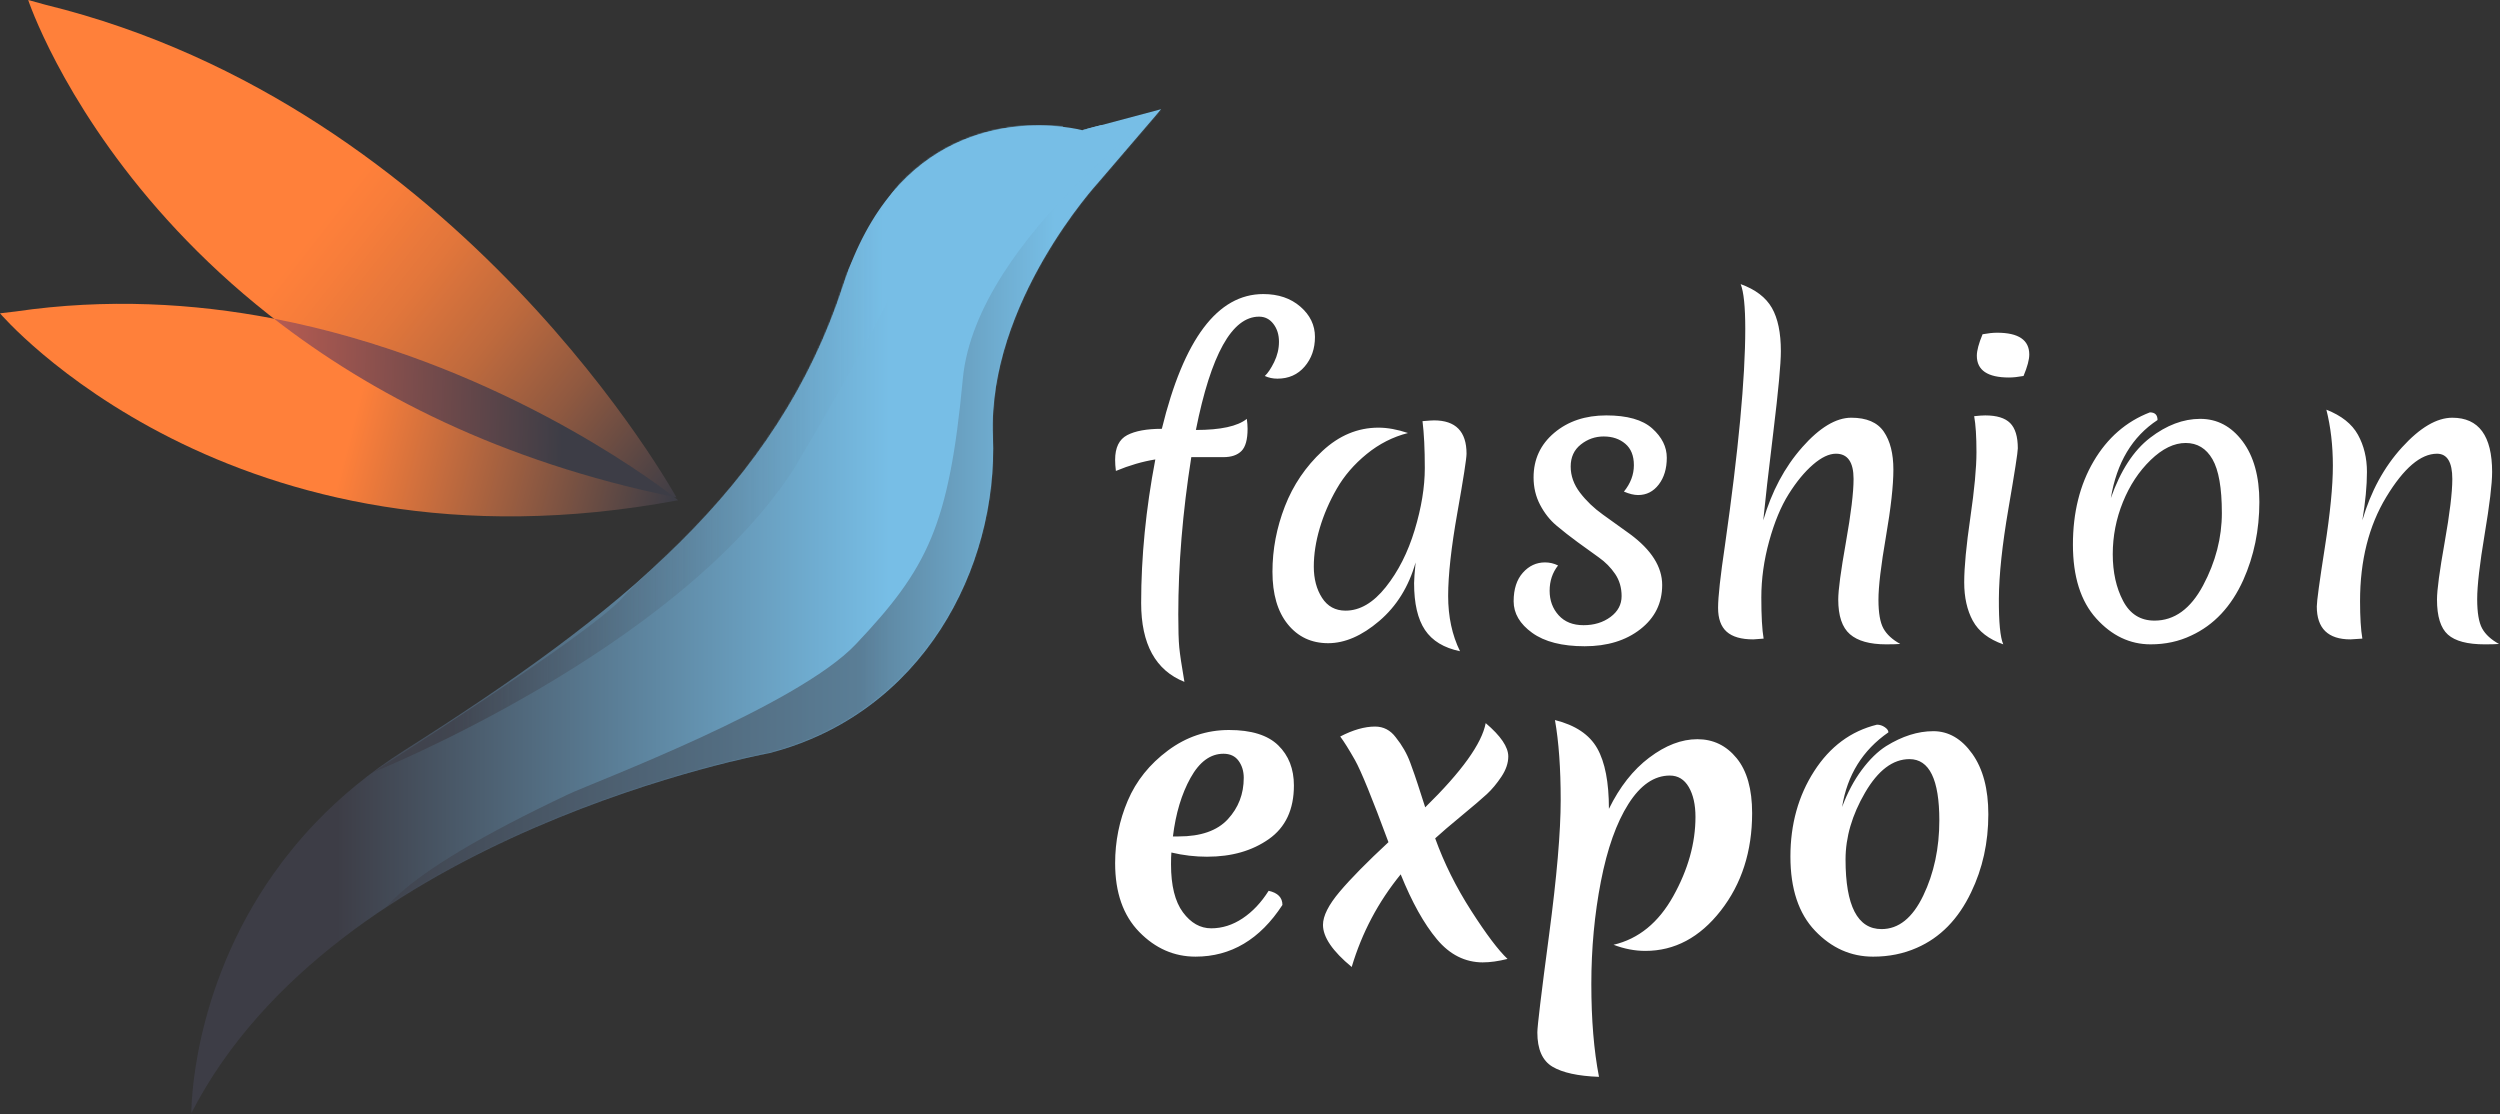 <svg width="1795" height="800" fill="none" xmlns="http://www.w3.org/2000/svg"><rect width="100%" height="100%" fill="#333333" stroke="none"/><path d="M137.41 799.21s-1.01-87.04 59.22-172.17c8.68-12.27 18.63-24.5 30.04-36.42 17.53-18.31 38.49-35.91 63.58-51.81 154.73-98.12 267.95-188.7 315.12-333.99C642.52 90.39 727.67 87.15 762.16 90.94c9.3 1.02 14.92 2.55 14.92 2.55l56.61-15.1-45.29 52.83s-79.25 86.16-75.48 181.77c3.77 95.61-50.95 199.39-160.39 227.7 0 0-311.58 56.84-415.13 258.51l.01.01Z" fill="url(#a)"/><mask id="b" style="mask-type:luminance" maskUnits="userSpaceOnUse" x="137" y="78" width="697" height="722"><path d="M137.41 799.21s-1.01-87.04 59.22-172.17c8.68-12.27 18.63-24.5 30.04-36.42 17.53-18.31 38.49-35.91 63.58-51.81 154.73-98.12 267.95-188.7 315.12-333.99C642.52 90.39 727.67 87.15 762.16 90.94c9.3 1.02 71.53-12.54 71.53-12.54l-45.29 52.83S709.15 217.39 712.92 313c3.77 95.61-50.95 199.39-160.39 227.7 0 0-311.58 56.84-415.13 258.51h.01Z" fill="#fff"/></mask><g mask="url(#b)"><path d="M791.61 91.6s-28.15 4.56-28.13 1.06c.13-21.01-89.81-7.11-123.66 46.62-38.32 60.82-53.94 104.48-80.15 157.05-29.97 60.13-90.02 107.32-113.37 133.5-23.35 26.18-179.25 125.01-179.25 125.01s217.46-87.06 302.37-217.26c0 0 61.33-101.64 87.74-162.96 26.42-61.33 133.75-84.82 133.75-84.82" fill="url(#c)"/></g><mask id="d" style="mask-type:luminance" maskUnits="userSpaceOnUse" x="137" y="78" width="697" height="722"><path d="M137.41 799.21s-1.01-87.04 59.22-172.17c8.68-12.27 18.63-24.5 30.04-36.42 17.53-18.31 38.49-35.91 63.58-51.81 154.73-98.12 267.95-188.7 315.12-333.99C642.52 90.39 727.67 87.15 762.16 90.94c9.3 1.02 14.92 2.55 14.92 2.55l56.61-15.1-45.29 52.83s-79.25 86.16-75.48 181.77c3.77 95.61-50.95 199.39-160.39 227.7 0 0-311.58 56.84-415.13 258.51l.01.01Z" fill="#fff"/></mask><g mask="url(#d)"><path opacity=".47" d="M849.34 67.78s-148.41 101.6-158.03 204.26c-9.91 105.68-25.39 136.18-76.89 190.58-41.98 44.34-188.56 99.25-206.15 107.56-253.66 119.8-95.85 134.38-49.06 121.71 12.75-3.45 282.1-68.45 282.1-68.45l188.36-221.72 50.34-191.53-30.66-142.42-.01.01Z" fill="url(#e)"/></g><path d="M20.24 0s93.18 281.71 465.48 357.22c0 0-154.15-280.52-452.95-353.77L20.24 0Z" fill="url(#f)"/><path d="M0 224.97s165.53 194.52 486.92 134.2c0 0-213.78-173.83-475.82-135.51l-11.11 1.31H0Z" fill="url(#g)"/><path d="M483.95 356.84c-19.35-14.94-132.47-98.15-287.21-128.02 68.91 53.54 162.28 102.4 287.21 128.02Z" fill="url(#h)"/><path d="M895.76 307.89c0 7.7-1.47 13.01-4.4 15.94-2.93 2.93-7.24 4.4-12.92 4.4h-23.09c-6.23 39.58-9.34 77.24-9.34 112.97 0 10.81.23 18.64.69 23.5.46 4.85 1.69 13.15 3.71 24.88-20.71-8.25-31.06-27.12-31.06-56.62 0-33.16 3.39-67.52 10.17-103.08-9.17 1.47-18.6 4.22-28.31 8.25-.37-2.93-.55-5.59-.55-7.97 0-8.8 2.89-14.71 8.66-17.73 5.77-3.02 14.06-4.54 24.88-4.54 15.76-64.5 40.04-96.75 72.84-96.75 10.81 0 19.7 3.02 26.66 9.07 6.96 6.05 10.44 13.29 10.44 21.71 0 8.42-2.47 15.53-7.42 21.3-4.95 5.77-11.45 8.66-19.52 8.66-3.3 0-6.32-.64-9.07-1.92 2.2-2.01 4.44-5.36 6.73-10.03 2.29-4.67 3.44-9.53 3.44-14.57 0-5.04-1.33-9.3-3.99-12.78-2.66-3.48-6.09-5.22-10.31-5.22-19.42 0-34.54 27.12-45.35 81.36 17.77 0 29.96-2.65 36.56-7.97.36 2.57.55 4.95.55 7.15v-.01Zm64.04 43.01c-5.32 9.25-9.39 18.69-12.23 28.31-2.84 9.62-4.26 18.83-4.26 27.62 0 8.79 1.97 16.26 5.91 22.4 3.94 6.14 9.57 9.21 16.9 9.21 10.26 0 19.88-5.63 28.86-16.9s15.89-24.92 20.75-40.96c4.85-16.03 7.28-30.88 7.28-44.53 0-13.65-.55-24.88-1.65-33.67 4.4-.37 7.15-.55 8.25-.55 15.57 0 23.36 7.97 23.36 23.91 0 3.48-2.2 17.64-6.6 42.47-4.4 24.83-6.6 44.71-6.6 59.65 0 14.94 2.84 28.17 8.52 39.72-11.54-2.38-19.93-7.47-25.15-15.25-5.22-7.78-7.83-19.01-7.83-33.67 0-2.56.37-7.51 1.1-14.84-4.95 17.41-13.65 31.43-26.11 42.05-12.46 10.63-24.7 15.94-36.69 15.94-11.99 0-21.67-4.54-29-13.61-7.33-9.07-10.99-21.62-10.99-37.66 0-16.04 2.98-31.7 8.93-47 5.95-15.3 14.93-28.54 26.94-39.72 12-11.17 25.42-16.77 40.27-16.77 6.41 0 13.47 1.28 21.17 3.85-10.81 2.75-20.71 7.79-29.69 15.12-8.98 7.33-16.13 15.62-21.44 24.88Zm191.72-37.52c-6.14 0-11.64 1.92-16.49 5.77-4.86 3.85-7.28 9.12-7.28 15.8 0 6.68 2.24 12.97 6.73 18.83 4.49 5.87 9.94 11.09 16.35 15.67 6.41 4.58 12.92 9.25 19.52 14.02 15.39 11.36 23.09 23.55 23.09 36.56 0 13.01-5.22 23.6-15.67 31.75-10.45 8.15-23.78 12.23-39.99 12.23s-28.77-3.21-37.66-9.62c-8.89-6.41-13.33-13.97-13.33-22.68 0-8.71 2.2-15.53 6.6-20.48 4.4-4.95 9.71-7.42 15.94-7.42 3.3 0 6.41.73 9.35 2.2-4.03 5.13-6.05 11.18-6.05 18.14 0 6.96 2.15 12.83 6.46 17.59 4.3 4.77 10.26 7.15 17.87 7.15 7.61 0 14.06-1.97 19.38-5.91 5.31-3.94 7.97-8.93 7.97-14.98 0-6.05-1.56-11.36-4.67-15.94-3.12-4.58-7.01-8.52-11.68-11.82-4.67-3.3-9.76-6.96-15.25-11-5.5-4.03-10.58-8.01-15.26-11.96-4.67-3.94-8.57-8.89-11.68-14.84-3.12-5.95-4.67-12.51-4.67-19.65 0-13.01 4.95-23.68 14.84-32.02 9.9-8.34 22.35-12.51 37.38-12.51 15.03 0 26.02 3.12 32.98 9.35 6.96 6.23 10.45 13.24 10.45 21.03 0 7.79-1.92 14.2-5.77 19.24-3.85 5.04-8.8 7.56-14.84 7.56-2.93 0-6.32-.82-10.17-2.47 4.76-5.86 7.15-12.18 7.15-18.97 0-6.79-2.06-11.91-6.18-15.39-4.12-3.48-9.26-5.22-15.39-5.22l-.03-.01Zm142.38 7.84c12.55-14.2 24.33-21.3 35.32-21.3 10.99 0 18.78 3.34 23.36 10.03 4.58 6.69 6.87 15.76 6.87 27.21 0 11.45-1.79 27.53-5.36 48.24-3.57 20.71-5.36 35.78-5.36 45.21s1.19 16.31 3.57 20.62c2.38 4.31 6.41 8.01 12.09 11.13-2.38.18-5.77.28-10.17.28-11.73 0-20.39-2.43-25.98-7.28s-8.38-13.15-8.38-24.88c0-6.78 1.83-20.48 5.5-41.09 3.66-20.62 5.5-35.78 5.5-45.49 0-12.09-4.22-18.14-12.64-18.14-4.95 0-10.45 2.61-16.49 7.83-6.04 5.22-11.87 12.28-17.45 21.17-5.59 8.89-10.26 20.16-14.02 33.81-3.76 13.65-5.63 27.12-5.63 40.41 0 13.29.55 23.14 1.65 29.55-4.4.37-6.87.55-7.42.55-8.62 0-14.98-1.83-19.1-5.5-4.12-3.66-6.18-9.39-6.18-17.18 0-7.79 1.65-22.77 4.95-44.94 9.71-68.17 14.57-119.93 14.57-155.3 0-15.94-1.1-26.66-3.3-32.16 10.63 3.85 18.09 9.53 22.4 17.04 4.3 7.52 6.46 17.87 6.46 31.06 0 9.17-1.79 28.41-5.36 57.72-3.57 29.32-6 50.58-7.28 63.77 6.05-20.71 15.34-38.16 27.9-52.36l-.02-.01Zm122.58 124.51c-4.12-7.6-6.18-16.81-6.18-27.62 0-10.81 1.46-26.29 4.4-46.45 2.93-20.16 4.4-35.82 4.4-47s-.55-19.79-1.65-25.84c3.3-.37 5.95-.55 7.97-.55 8.25 0 14.2 1.83 17.87 5.5 3.66 3.67 5.5 9.71 5.5 18.14 0 2.75-2.25 17.18-6.73 43.29-4.49 26.11-6.78 47.65-6.87 64.59-.09 16.95.96 27.9 3.16 32.85-10.45-3.67-17.73-9.3-21.85-16.9l-.02-.01Zm25.98-174.68c-15.39 0-23.09-5.22-23.09-15.67 0-3.66 1.37-8.79 4.12-15.39 4.03-.73 7.51-1.1 10.44-1.1 15.39 0 23.09 5.22 23.09 15.67 0 3.67-1.37 8.8-4.12 15.39-4.03.73-7.52 1.1-10.44 1.1Zm101.29 43.3c11.82-9.07 23.82-13.61 36.01-13.61 12.19 0 22.31 5.36 30.37 16.08 8.06 10.72 12.09 25.24 12.09 43.57 0 20.16-3.85 38.85-11.54 56.07-8.62 19.06-21.07 32.34-37.38 39.86-8.79 4.21-18.51 6.32-29.14 6.32-14.84 0-27.86-6.18-39.03-18.55-11.18-12.37-16.77-30.05-16.77-53.05 0-23 4.95-42.92 14.84-59.78 9.9-16.86 23.36-28.59 40.41-35.18 3.66 0 5.5 1.83 5.5 5.5-18.14 11.91-29.32 30.61-33.53 56.07 6.96-19.79 16.35-34.22 28.17-43.29v-.01Zm51.54 53.87c0-17.87-2.25-30.69-6.73-38.48-4.49-7.79-10.91-11.68-19.24-11.68-8.33 0-16.72 4.08-25.15 12.23-8.43 8.16-15.07 18.24-19.93 30.24-4.86 12-7.28 24.46-7.28 37.38 0 12.92 2.47 24.1 7.42 33.53 4.95 9.44 12.46 14.16 22.54 14.16 14.29 0 25.93-8.43 34.91-25.29 8.98-16.86 13.47-34.22 13.47-52.09h-.01Zm194.05-29.27c0 8.43-1.79 23.32-5.36 44.67-3.57 21.35-5.36 36.88-5.36 46.59s1.19 16.72 3.57 21.03c2.38 4.31 6.41 8.01 12.09 11.13-2.38.18-5.77.28-10.17.28-12.46 0-21.3-2.34-26.52-7.01-5.22-4.67-7.83-13.06-7.83-25.15 0-6.78 1.83-20.48 5.5-41.09 3.66-20.62 5.5-35.78 5.5-45.49 0-12.09-3.67-18.14-10.99-18.14-11.73 0-23.87 10.35-36.42 31.06s-18.83 45.63-18.83 74.76c0 11.54.55 20.52 1.65 26.94-4.77.37-7.61.55-8.52.55-16.13 0-24.19-7.88-24.19-23.64 0-3.66 1.92-17.77 5.77-42.33 3.85-24.55 5.77-44.12 5.77-58.68 0-14.56-1.56-27.99-4.67-40.27 10.81 4.22 18.37 10.22 22.68 18 4.3 7.79 6.46 16.68 6.46 26.66s-1.1 21.58-3.3 34.77c6.05-20.71 15.53-38.16 28.45-52.36 12.92-14.2 24.97-21.3 36.14-21.3 19.06 0 28.59 13.01 28.59 39.03l-.01-.01ZM866.9 615.13c-8.8 0-17.41-1-25.84-3.02-.18 1.83-.27 4.67-.27 8.52 0 15.21 2.84 26.66 8.52 34.36 5.68 7.7 12.46 11.54 20.34 11.54 7.88 0 15.39-2.38 22.54-7.15 7.15-4.76 13.37-11.36 18.69-19.79 6.6 1.47 9.9 4.86 9.9 10.17-16.13 24.74-36.93 37.11-62.39 37.11-15.39 0-28.86-5.91-40.41-17.73-11.54-11.82-17.32-28.26-17.32-49.34 0-15.76 3.02-30.74 9.07-44.94 6.05-14.2 15.67-26.2 28.86-36.01 13.19-9.8 27.8-14.71 43.84-14.71 16.04 0 27.8 3.67 35.32 10.99 7.51 7.33 11.27 16.95 11.27 28.86 0 17.23-6 30.05-18 38.48-12 8.43-26.71 12.64-44.12 12.64v.02Zm11.54-73.94c-9.34 0-17.23 5.77-23.64 17.32-6.42 11.54-10.63 25.56-12.64 42.05h4.12c15.94 0 27.71-4.12 35.32-12.37 7.6-8.25 11.41-18.14 11.41-29.69 0-4.76-1.24-8.84-3.71-12.23-2.47-3.39-6.09-5.08-10.86-5.08ZM1064.8 691c-12.83 0-23.87-5.54-33.12-16.63-9.26-11.08-17.91-26.61-25.98-46.59-16.13 19.79-27.86 41.96-35.18 66.52-13.74-11.36-20.62-21.44-20.62-30.24 0-6.41 3.99-14.34 11.96-23.78 7.97-9.44 19.65-21.3 35.05-35.6-11.73-31.7-19.75-51.35-24.05-58.96-4.31-7.6-7.83-13.24-10.58-16.9 9.16-4.76 17.5-7.15 25.01-7.15 6.05 0 11 2.57 14.84 7.7 4.58 5.68 8.06 11.78 10.45 18.28 2.38 6.51 4.17 11.64 5.36 15.39 1.19 3.76 2.98 9.3 5.36 16.63 26.2-25.65 40.68-45.81 43.43-60.47 10.81 9.17 16.22 17.14 16.22 23.91 0 4.77-1.65 9.62-4.95 14.57-3.3 4.95-6.78 9.12-10.44 12.51-3.67 3.39-9.67 8.52-18 15.39-8.34 6.87-14.71 12.33-19.1 16.35 6.41 17.78 15.02 35.09 25.84 51.95 10.81 16.86 19.52 28.41 26.11 34.63-6.6 1.65-12.46 2.47-17.59 2.47l-.02.02Zm119.43-147.06c11.63-8.8 23.13-13.19 34.5-13.19 11.37 0 20.75 4.54 28.17 13.61 7.42 9.07 11.13 22.22 11.13 39.44 0 27.49-7.52 50.85-22.54 70.09-15.03 19.24-33.08 28.86-54.15 28.86-7.52 0-15.12-1.46-22.81-4.4 17.96-4.21 32.25-15.85 42.88-34.91 10.62-19.06 15.94-38.02 15.94-56.9 0-8.8-1.61-15.94-4.81-21.44-3.21-5.5-7.74-8.25-13.61-8.25-11.18 0-21.07 6.78-29.69 20.34-8.62 13.56-15.21 32.12-19.79 55.66-4.58 23.55-6.87 48.1-6.87 73.67s1.83 47.78 5.5 66.66c-15.03-.55-26.16-2.98-33.4-7.28-7.24-4.31-10.86-12.51-10.86-24.6 0-4.4 2.79-27.62 8.38-69.68 5.59-42.05 8.38-74.44 8.38-97.17 0-22.73-1.37-41.87-4.12-57.45 14.66 3.67 24.78 10.45 30.37 20.34s8.38 24.37 8.38 43.43c7.7-15.76 17.36-28.04 29-36.83h.02Zm203.81-18.96c11 0 20.34 5.41 28.04 16.22 7.7 10.81 11.54 25.29 11.54 43.43 0 20.34-4.12 39.03-12.37 56.07-9.17 19.24-22.17 32.53-39.03 39.86-9.53 4.21-19.97 6.32-31.33 6.32-15.94 0-29.82-6.18-41.64-18.55-11.82-12.37-17.73-30.14-17.73-53.32s5.68-43.61 17.04-61.29 26.39-28.81 45.08-33.4c2.01 0 3.89.6 5.63 1.79 1.74 1.19 2.61 2.43 2.61 3.71-18.51 12.83-29.6 30.7-33.26 53.6 3.85-10.26 8.56-19.15 14.16-26.66 5.59-7.51 11.41-13.19 17.45-17.04 11.54-7.15 22.81-10.72 33.81-10.72v-.02ZM1371 545.05c-11.91 0-22.54 8.02-31.88 24.05-9.35 16.04-14.02 32.02-14.02 47.96 0 33.35 8.61 50.03 25.84 50.03 12.27 0 22.26-8.01 29.96-24.05 7.7-16.03 11.54-34.04 11.54-54.01 0-29.32-7.15-43.98-21.44-43.98Z" fill="#fff"/><defs><linearGradient id="a" x1="137.41" y1="438.8" x2="833.7" y2="438.8" gradientUnits="userSpaceOnUse"><stop offset=".15" stop-color="#3D3D46"/><stop offset=".72" stop-color="#77BEE6"/></linearGradient><linearGradient id="c" x1="267.04" y1="319.08" x2="791.61" y2="319.08" gradientUnits="userSpaceOnUse"><stop offset=".11" stop-color="#3D3D46" stop-opacity=".7"/><stop offset=".7" stop-color="#77BEE6"/></linearGradient><linearGradient id="e" x1="267.69" y1="381.71" x2="880" y2="381.71" gradientUnits="userSpaceOnUse"><stop offset=".57" stop-color="#3D3D46"/><stop offset=".8" stop-color="#77BEE6"/></linearGradient><linearGradient id="f" x1="17.096" y1="4.028" x2="479.21" y2="365.559" gradientUnits="userSpaceOnUse"><stop offset=".45" stop-color="#FF803A"/><stop offset=".5" stop-color="#F77D3A"/><stop offset=".59" stop-color="#E2763B"/><stop offset=".7" stop-color="#BF6A3D"/><stop offset=".82" stop-color="#905940"/><stop offset=".95" stop-color="#534444"/><stop offset="1" stop-color="#3D3D46"/></linearGradient><linearGradient id="g" x1="6.085" y1="237.646" x2="482.595" y2="360.334" gradientUnits="userSpaceOnUse"><stop offset=".52" stop-color="#FF803A"/><stop offset="1" stop-color="#3D3D46"/></linearGradient><linearGradient id="h" x1="194.664" y1="287.741" x2="485.995" y2="297.965" gradientUnits="userSpaceOnUse"><stop stop-color="#B65B51"/><stop offset=".72" stop-color="#3D3D46"/></linearGradient></defs></svg>